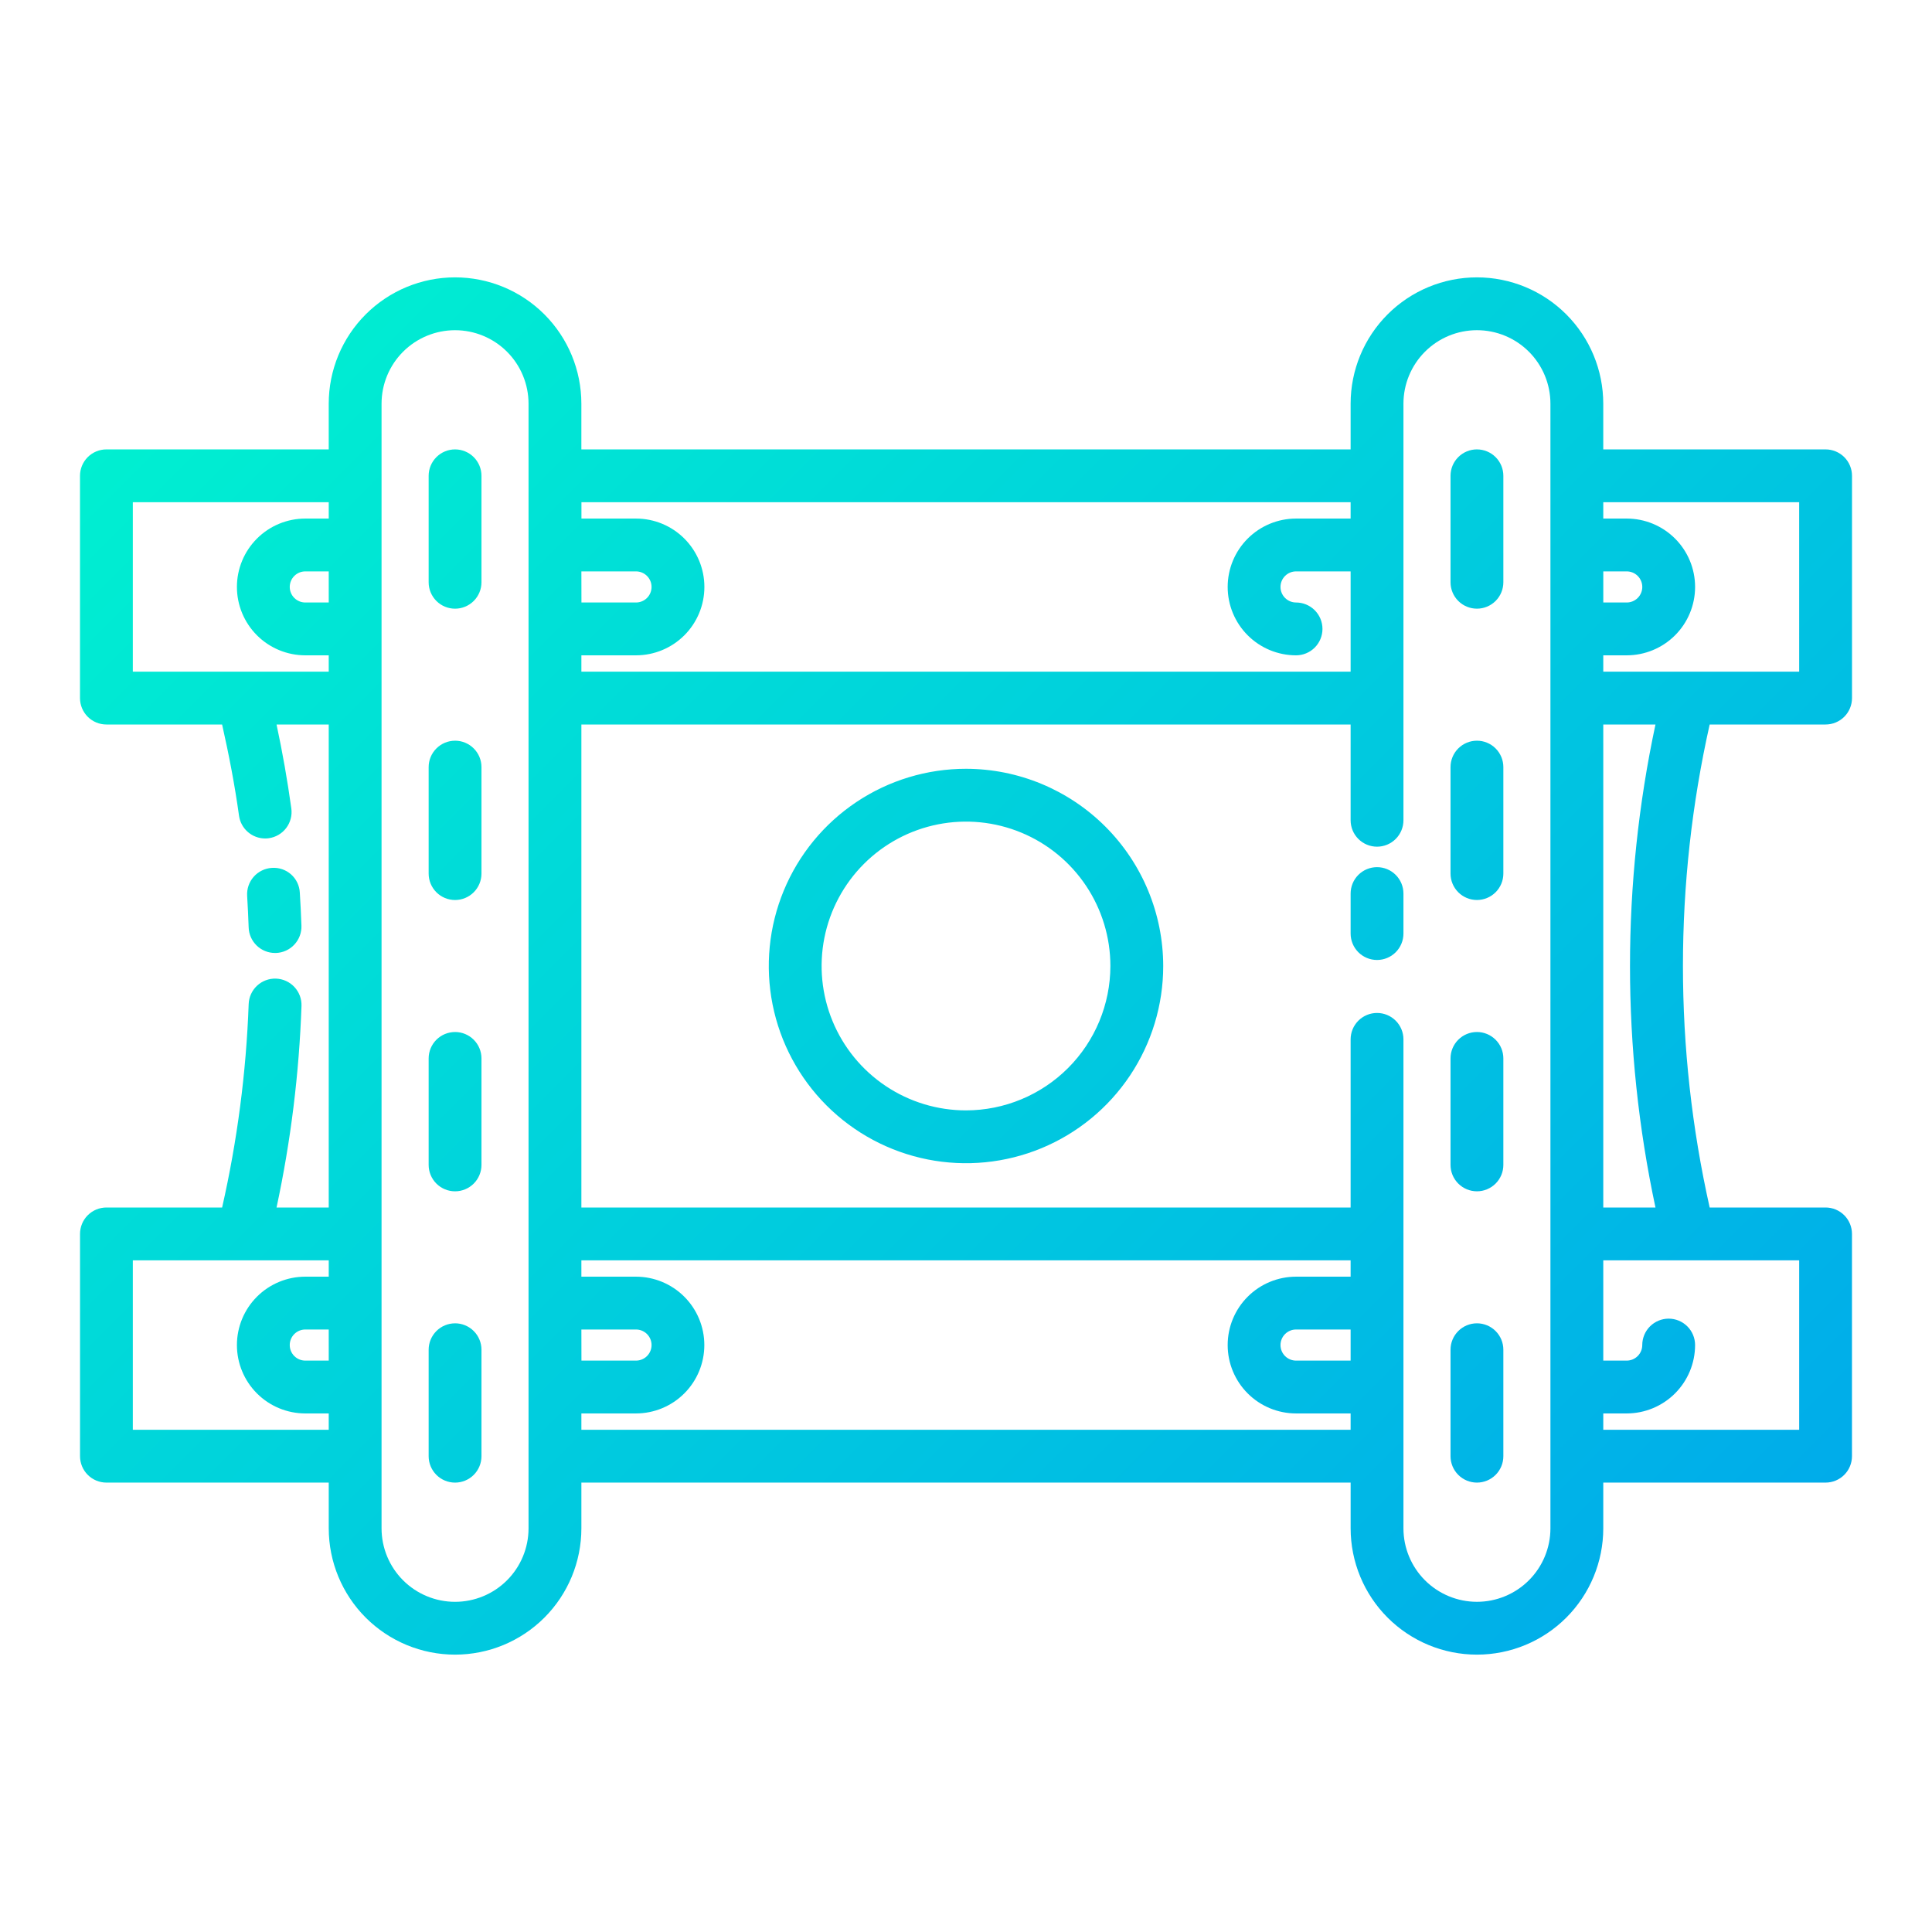 <svg width="512" height="512" viewBox="0 0 512 512" fill="none" xmlns="http://www.w3.org/2000/svg">
<path d="M65.896 245.768C65.804 242.968 65.656 240.188 65.496 237.404C65.384 235.557 66.009 233.741 67.233 232.353C68.457 230.965 70.181 230.119 72.028 230C72.948 229.931 73.871 230.047 74.746 230.34C75.62 230.634 76.427 231.099 77.118 231.708C77.81 232.318 78.373 233.06 78.773 233.891C79.174 234.721 79.405 235.623 79.452 236.544C79.639 239.477 79.783 242.4 79.884 245.312C79.915 246.231 79.766 247.147 79.443 248.008C79.121 248.868 78.632 249.657 78.005 250.329C77.377 251.001 76.624 251.543 75.787 251.924C74.95 252.304 74.047 252.517 73.128 252.548H72.884C71.067 252.547 69.321 251.839 68.017 250.573C66.713 249.308 65.952 247.584 65.896 245.768V245.768ZM490.8 126.096V185C490.8 186.857 490.062 188.637 488.75 189.95C487.437 191.263 485.656 192 483.8 192H453.08C443.636 234.144 443.636 277.856 453.08 320H483.792C485.648 320 487.429 320.738 488.742 322.05C490.054 323.363 490.792 325.143 490.792 327V385.904C490.792 387.761 490.054 389.541 488.742 390.854C487.429 392.167 485.648 392.904 483.792 392.904H424.884V405.02C424.884 413.898 421.357 422.413 415.079 428.691C408.801 434.969 400.286 438.496 391.408 438.496C382.53 438.496 374.015 434.969 367.737 428.691C361.459 422.413 357.932 413.898 357.932 405.02V392.904H154.072V405.02C154.072 413.898 150.545 422.413 144.267 428.691C137.989 434.969 129.474 438.496 120.596 438.496C111.718 438.496 103.203 434.969 96.925 428.691C90.647 422.413 87.12 413.898 87.12 405.02V392.904H28.208C26.352 392.904 24.571 392.167 23.258 390.854C21.945 389.541 21.208 387.761 21.208 385.904V327C21.208 325.143 21.945 323.363 23.258 322.05C24.571 320.738 26.352 320 28.208 320H58.864C62.882 302.292 65.238 284.247 65.9 266.1C65.964 264.243 66.763 262.489 68.121 261.221C69.48 259.954 71.285 259.278 73.142 259.342C74.999 259.406 76.754 260.205 78.021 261.563C79.288 262.922 79.964 264.727 79.9 266.584C79.269 284.549 77.057 302.423 73.288 320H87.116V192H73.288C74.868 199.38 76.18 206.832 77.204 214.244C77.458 216.083 76.971 217.948 75.85 219.428C74.73 220.908 73.067 221.882 71.228 222.136C70.909 222.182 70.587 222.204 70.264 222.204C68.575 222.201 66.944 221.587 65.672 220.477C64.4 219.366 63.572 217.833 63.34 216.16C62.224 208.092 60.664 200 58.86 192H28.208C27.288 192.001 26.377 191.821 25.527 191.469C24.677 191.118 23.904 190.603 23.253 189.953C22.602 189.302 22.086 188.53 21.734 187.681C21.381 186.831 21.2 185.92 21.2 185V126.096C21.2 124.239 21.938 122.459 23.25 121.146C24.563 119.834 26.343 119.096 28.2 119.096H87.116V106.98C87.116 98.102 90.643 89.587 96.921 83.309C103.199 77.031 111.714 73.504 120.592 73.504C129.47 73.504 137.985 77.031 144.263 83.309C150.541 89.587 154.068 98.102 154.068 106.98V119.096H357.928V106.98C357.928 98.102 361.455 89.587 367.733 83.309C374.011 77.031 382.526 73.504 391.404 73.504C400.282 73.504 408.797 77.031 415.075 83.309C421.353 89.587 424.88 98.102 424.88 106.98V119.096H483.792C484.712 119.095 485.623 119.275 486.473 119.627C487.323 119.978 488.096 120.493 488.747 121.143C489.398 121.794 489.914 122.566 490.266 123.415C490.619 124.265 490.8 125.176 490.8 126.096V126.096ZM424.888 159.668H431.1C432.193 159.668 433.242 159.234 434.015 158.461C434.788 157.688 435.222 156.639 435.222 155.546C435.222 154.453 434.788 153.404 434.015 152.631C433.242 151.858 432.193 151.424 431.1 151.424H424.888V159.668ZM154.088 133.096V137.424H168.548C173.354 137.424 177.964 139.333 181.362 142.732C184.761 146.13 186.67 150.74 186.67 155.546C186.67 160.352 184.761 164.962 181.362 168.36C177.964 171.759 173.354 173.668 168.548 173.668H154.072V178H357.928V151.424H343.468C342.375 151.424 341.326 151.858 340.553 152.631C339.78 153.404 339.346 154.453 339.346 155.546C339.346 156.639 339.78 157.688 340.553 158.461C341.326 159.234 342.375 159.668 343.468 159.668C345.324 159.668 347.105 160.405 348.418 161.718C349.73 163.031 350.468 164.811 350.468 166.668C350.468 168.525 349.73 170.305 348.418 171.618C347.105 172.931 345.324 173.668 343.468 173.668C338.662 173.668 334.052 171.759 330.654 168.36C327.255 164.962 325.346 160.352 325.346 155.546C325.346 150.74 327.255 146.13 330.654 142.732C334.052 139.333 338.662 137.424 343.468 137.424H357.928V133.096H154.088ZM154.088 159.668H168.548C169.641 159.668 170.69 159.234 171.463 158.461C172.236 157.688 172.67 156.639 172.67 155.546C172.67 154.453 172.236 153.404 171.463 152.631C170.69 151.858 169.641 151.424 168.548 151.424H154.072L154.088 159.668ZM154.088 360.576H168.548C169.641 360.576 170.69 360.142 171.463 359.369C172.236 358.596 172.67 357.547 172.67 356.454C172.67 355.361 172.236 354.312 171.463 353.539C170.69 352.766 169.641 352.332 168.548 352.332H154.072L154.088 360.576ZM87.116 352.332H80.908C79.815 352.332 78.766 352.766 77.993 353.539C77.22 354.312 76.786 355.361 76.786 356.454C76.786 357.547 77.22 358.596 77.993 359.369C78.766 360.142 79.815 360.576 80.908 360.576H87.12L87.116 352.332ZM87.116 151.424H80.908C79.815 151.424 78.766 151.858 77.993 152.631C77.22 153.404 76.786 154.453 76.786 155.546C76.786 156.639 77.22 157.688 77.993 158.461C78.766 159.234 79.815 159.668 80.908 159.668H87.12L87.116 151.424ZM87.116 178V173.668H80.908C78.528 173.668 76.172 173.199 73.973 172.289C71.774 171.378 69.777 170.043 68.094 168.36C66.411 166.677 65.076 164.68 64.165 162.481C63.255 160.282 62.786 157.926 62.786 155.546C62.786 153.166 63.255 150.81 64.165 148.611C65.076 146.412 66.411 144.415 68.094 142.732C69.777 141.049 71.774 139.714 73.973 138.803C76.172 137.893 78.528 137.424 80.908 137.424H87.12V133.096H35.2V178H87.116ZM87.116 378.904V374.576H80.908C76.102 374.576 71.492 372.667 68.094 369.268C64.695 365.87 62.786 361.26 62.786 356.454C62.786 351.648 64.695 347.038 68.094 343.64C71.492 340.241 76.102 338.332 80.908 338.332H87.12V334H35.2V378.904H87.116ZM140.068 106.984C140.068 101.819 138.016 96.865 134.364 93.212C130.711 89.56 125.757 87.508 120.592 87.508C115.427 87.508 110.473 89.56 106.82 93.212C103.168 96.865 101.116 101.819 101.116 106.984V405.024C101.116 410.189 103.168 415.143 106.82 418.796C110.473 422.448 115.427 424.5 120.592 424.5C125.757 424.5 130.711 422.448 134.364 418.796C138.016 415.143 140.068 410.189 140.068 405.024V106.984ZM357.928 378.904V374.576H343.468C338.662 374.576 334.052 372.667 330.654 369.268C327.255 365.87 325.346 361.26 325.346 356.454C325.346 351.648 327.255 347.038 330.654 343.64C334.052 340.241 338.662 338.332 343.468 338.332H357.928V334H154.072V338.332H168.532C173.338 338.332 177.948 340.241 181.346 343.64C184.745 347.038 186.654 351.648 186.654 356.454C186.654 361.26 184.745 365.87 181.346 369.268C177.948 372.667 173.338 374.576 168.532 374.576H154.072V378.904H357.928ZM357.928 352.332H343.468C342.375 352.332 341.326 352.766 340.553 353.539C339.78 354.312 339.346 355.361 339.346 356.454C339.346 357.547 339.78 358.596 340.553 359.369C341.326 360.142 342.375 360.576 343.468 360.576H357.928V352.332ZM410.88 106.98C410.88 101.815 408.828 96.861 405.176 93.208C401.523 89.556 396.569 87.504 391.404 87.504C386.239 87.504 381.285 89.556 377.632 93.208C373.98 96.861 371.928 101.815 371.928 106.98V217.38C371.928 219.237 371.19 221.017 369.878 222.33C368.565 223.642 366.785 224.38 364.928 224.38C363.071 224.38 361.291 223.642 359.978 222.33C358.665 221.017 357.928 219.237 357.928 217.38V192H154.072V320H357.928V275.444C357.928 273.587 358.665 271.807 359.978 270.494C361.291 269.182 363.071 268.444 364.928 268.444C366.785 268.444 368.565 269.182 369.878 270.494C371.19 271.807 371.928 273.587 371.928 275.444V405.02C371.928 410.185 373.98 415.139 377.632 418.792C381.285 422.444 386.239 424.496 391.404 424.496C396.569 424.496 401.523 422.444 405.176 418.792C408.828 415.139 410.88 410.185 410.88 405.02V106.98ZM476.8 334H424.884V360.576H431.096C432.188 360.575 433.236 360.141 434.008 359.368C434.781 358.596 435.215 357.548 435.216 356.456C435.216 354.599 435.953 352.819 437.266 351.506C438.579 350.194 440.359 349.456 442.216 349.456C444.073 349.456 445.853 350.194 447.166 351.506C448.478 352.819 449.216 354.599 449.216 356.456C449.211 361.26 447.3 365.866 443.903 369.263C440.506 372.66 435.9 374.571 431.096 374.576H424.884V378.904H476.8V334ZM438.716 192H424.884V320H438.716C429.717 277.808 429.717 234.192 438.716 192V192ZM476.796 133.096H424.884V137.424H431.096C435.902 137.424 440.512 139.333 443.91 142.732C447.309 146.13 449.218 150.74 449.218 155.546C449.218 160.352 447.309 164.962 443.91 168.36C440.512 171.759 435.902 173.668 431.096 173.668H424.884V178H476.8L476.796 133.096ZM120.596 119.096C118.739 119.096 116.959 119.834 115.646 121.146C114.334 122.459 113.596 124.239 113.596 126.096V154.308C113.596 156.165 114.334 157.945 115.646 159.258C116.959 160.571 118.739 161.308 120.596 161.308C122.453 161.308 124.233 160.571 125.546 159.258C126.859 157.945 127.596 156.165 127.596 154.308V126.096C127.596 125.176 127.415 124.266 127.063 123.416C126.711 122.567 126.195 121.795 125.544 121.145C124.894 120.495 124.122 119.979 123.272 119.628C122.422 119.276 121.512 119.095 120.592 119.096H120.596ZM120.596 196.296C118.739 196.296 116.959 197.033 115.646 198.346C114.334 199.659 113.596 201.439 113.596 203.296V231.512C113.596 233.369 114.334 235.149 115.646 236.462C116.959 237.775 118.739 238.512 120.596 238.512C122.453 238.512 124.233 237.775 125.546 236.462C126.859 235.149 127.596 233.369 127.596 231.512V203.292C127.596 202.372 127.415 201.462 127.063 200.612C126.711 199.763 126.195 198.991 125.544 198.341C124.894 197.691 124.122 197.175 123.272 196.824C122.422 196.472 121.512 196.291 120.592 196.292L120.596 196.296ZM120.596 273.496C118.739 273.496 116.959 274.234 115.646 275.546C114.334 276.859 113.596 278.639 113.596 280.496V308.712C113.596 310.569 114.334 312.349 115.646 313.662C116.959 314.974 118.739 315.712 120.596 315.712C122.453 315.712 124.233 314.974 125.546 313.662C126.859 312.349 127.596 310.569 127.596 308.712V280.492C127.596 279.572 127.415 278.662 127.063 277.812C126.711 276.963 126.195 276.191 125.544 275.541C124.894 274.891 124.122 274.375 123.272 274.024C122.422 273.672 121.512 273.491 120.592 273.492L120.596 273.496ZM120.596 350.696C118.739 350.696 116.959 351.433 115.646 352.746C114.334 354.059 113.596 355.839 113.596 357.696V385.908C113.596 387.765 114.334 389.545 115.646 390.858C116.959 392.171 118.739 392.908 120.596 392.908C122.453 392.908 124.233 392.171 125.546 390.858C126.859 389.545 127.596 387.765 127.596 385.908V357.692C127.596 356.772 127.415 355.862 127.063 355.012C126.711 354.163 126.195 353.391 125.544 352.741C124.894 352.091 124.122 351.575 123.272 351.224C122.422 350.872 121.512 350.691 120.592 350.692L120.596 350.696ZM364.928 229.804C363.071 229.804 361.291 230.541 359.978 231.854C358.665 233.167 357.928 234.947 357.928 236.804V247.404C357.928 249.261 358.665 251.041 359.978 252.354C361.291 253.666 363.071 254.404 364.928 254.404C366.785 254.404 368.565 253.666 369.878 252.354C371.19 251.041 371.928 249.261 371.928 247.404V236.8C371.927 234.944 371.189 233.165 369.876 231.853C368.564 230.541 366.784 229.804 364.928 229.804V229.804ZM391.404 350.692C389.547 350.692 387.767 351.429 386.454 352.742C385.141 354.055 384.404 355.835 384.404 357.692V385.904C384.404 387.761 385.141 389.541 386.454 390.854C387.767 392.167 389.547 392.904 391.404 392.904C393.26 392.904 395.041 392.167 396.354 390.854C397.666 389.541 398.404 387.761 398.404 385.904V357.692C398.404 355.836 397.667 354.056 396.355 352.744C395.043 351.431 393.264 350.693 391.408 350.692H391.404ZM391.404 273.492C389.547 273.492 387.767 274.23 386.454 275.542C385.141 276.855 384.404 278.635 384.404 280.492V308.708C384.404 310.565 385.141 312.345 386.454 313.658C387.767 314.97 389.547 315.708 391.404 315.708C393.26 315.708 395.041 314.97 396.354 313.658C397.666 312.345 398.404 310.565 398.404 308.708V280.492C398.404 278.636 397.667 276.856 396.355 275.544C395.043 274.231 393.264 273.493 391.408 273.492H391.404ZM391.404 196.292C389.547 196.292 387.767 197.03 386.454 198.342C385.141 199.655 384.404 201.435 384.404 203.292V231.508C384.404 233.365 385.141 235.145 386.454 236.458C387.767 237.771 389.547 238.508 391.404 238.508C393.26 238.508 395.041 237.771 396.354 236.458C397.666 235.145 398.404 233.365 398.404 231.508V203.292C398.404 201.436 397.667 199.656 396.355 198.344C395.043 197.031 393.264 196.293 391.408 196.292H391.404ZM391.404 119.092C389.547 119.092 387.767 119.829 386.454 121.142C385.141 122.455 384.404 124.235 384.404 126.092V154.304C384.404 156.161 385.141 157.941 386.454 159.254C387.767 160.567 389.547 161.304 391.404 161.304C393.26 161.304 395.041 160.567 396.354 159.254C397.666 157.941 398.404 156.161 398.404 154.304V126.096C398.404 124.24 397.667 122.46 396.355 121.148C395.043 119.835 393.264 119.097 391.408 119.096L391.404 119.092ZM308.264 256C308.264 266.337 305.199 276.442 299.456 285.036C293.713 293.631 285.551 300.33 276.001 304.286C266.451 308.241 255.942 309.276 245.804 307.26C235.666 305.243 226.353 300.265 219.044 292.956C211.735 285.647 206.757 276.334 204.74 266.196C202.724 256.058 203.759 245.549 207.714 235.999C211.67 226.449 218.369 218.287 226.964 212.544C235.558 206.801 245.663 203.736 256 203.736C269.856 203.752 283.141 209.263 292.939 219.061C302.737 228.859 308.248 242.144 308.264 256V256ZM294.264 256C294.264 248.432 292.02 241.034 287.815 234.742C283.611 228.449 277.635 223.545 270.643 220.649C263.651 217.753 255.958 216.995 248.535 218.471C241.113 219.948 234.295 223.592 228.943 228.943C223.592 234.295 219.948 241.113 218.471 248.535C216.995 255.958 217.753 263.651 220.649 270.643C223.545 277.635 228.449 283.611 234.742 287.815C241.034 292.02 248.432 294.264 256 294.264C266.145 294.252 275.871 290.217 283.044 283.044C290.217 275.871 294.252 266.145 294.264 256V256Z" fill="url(#paint0_linear)"/>
<defs>
<linearGradient id="paint0_linear" x1="439.796" y1="439.796" x2="72.204" y2="72.204" gradientUnits="userSpaceOnUse">
<stop stop-color="#00ACEA"/>
<stop offset="1" stop-color="#00EFD1"/>
</linearGradient>
</defs>
</svg>
